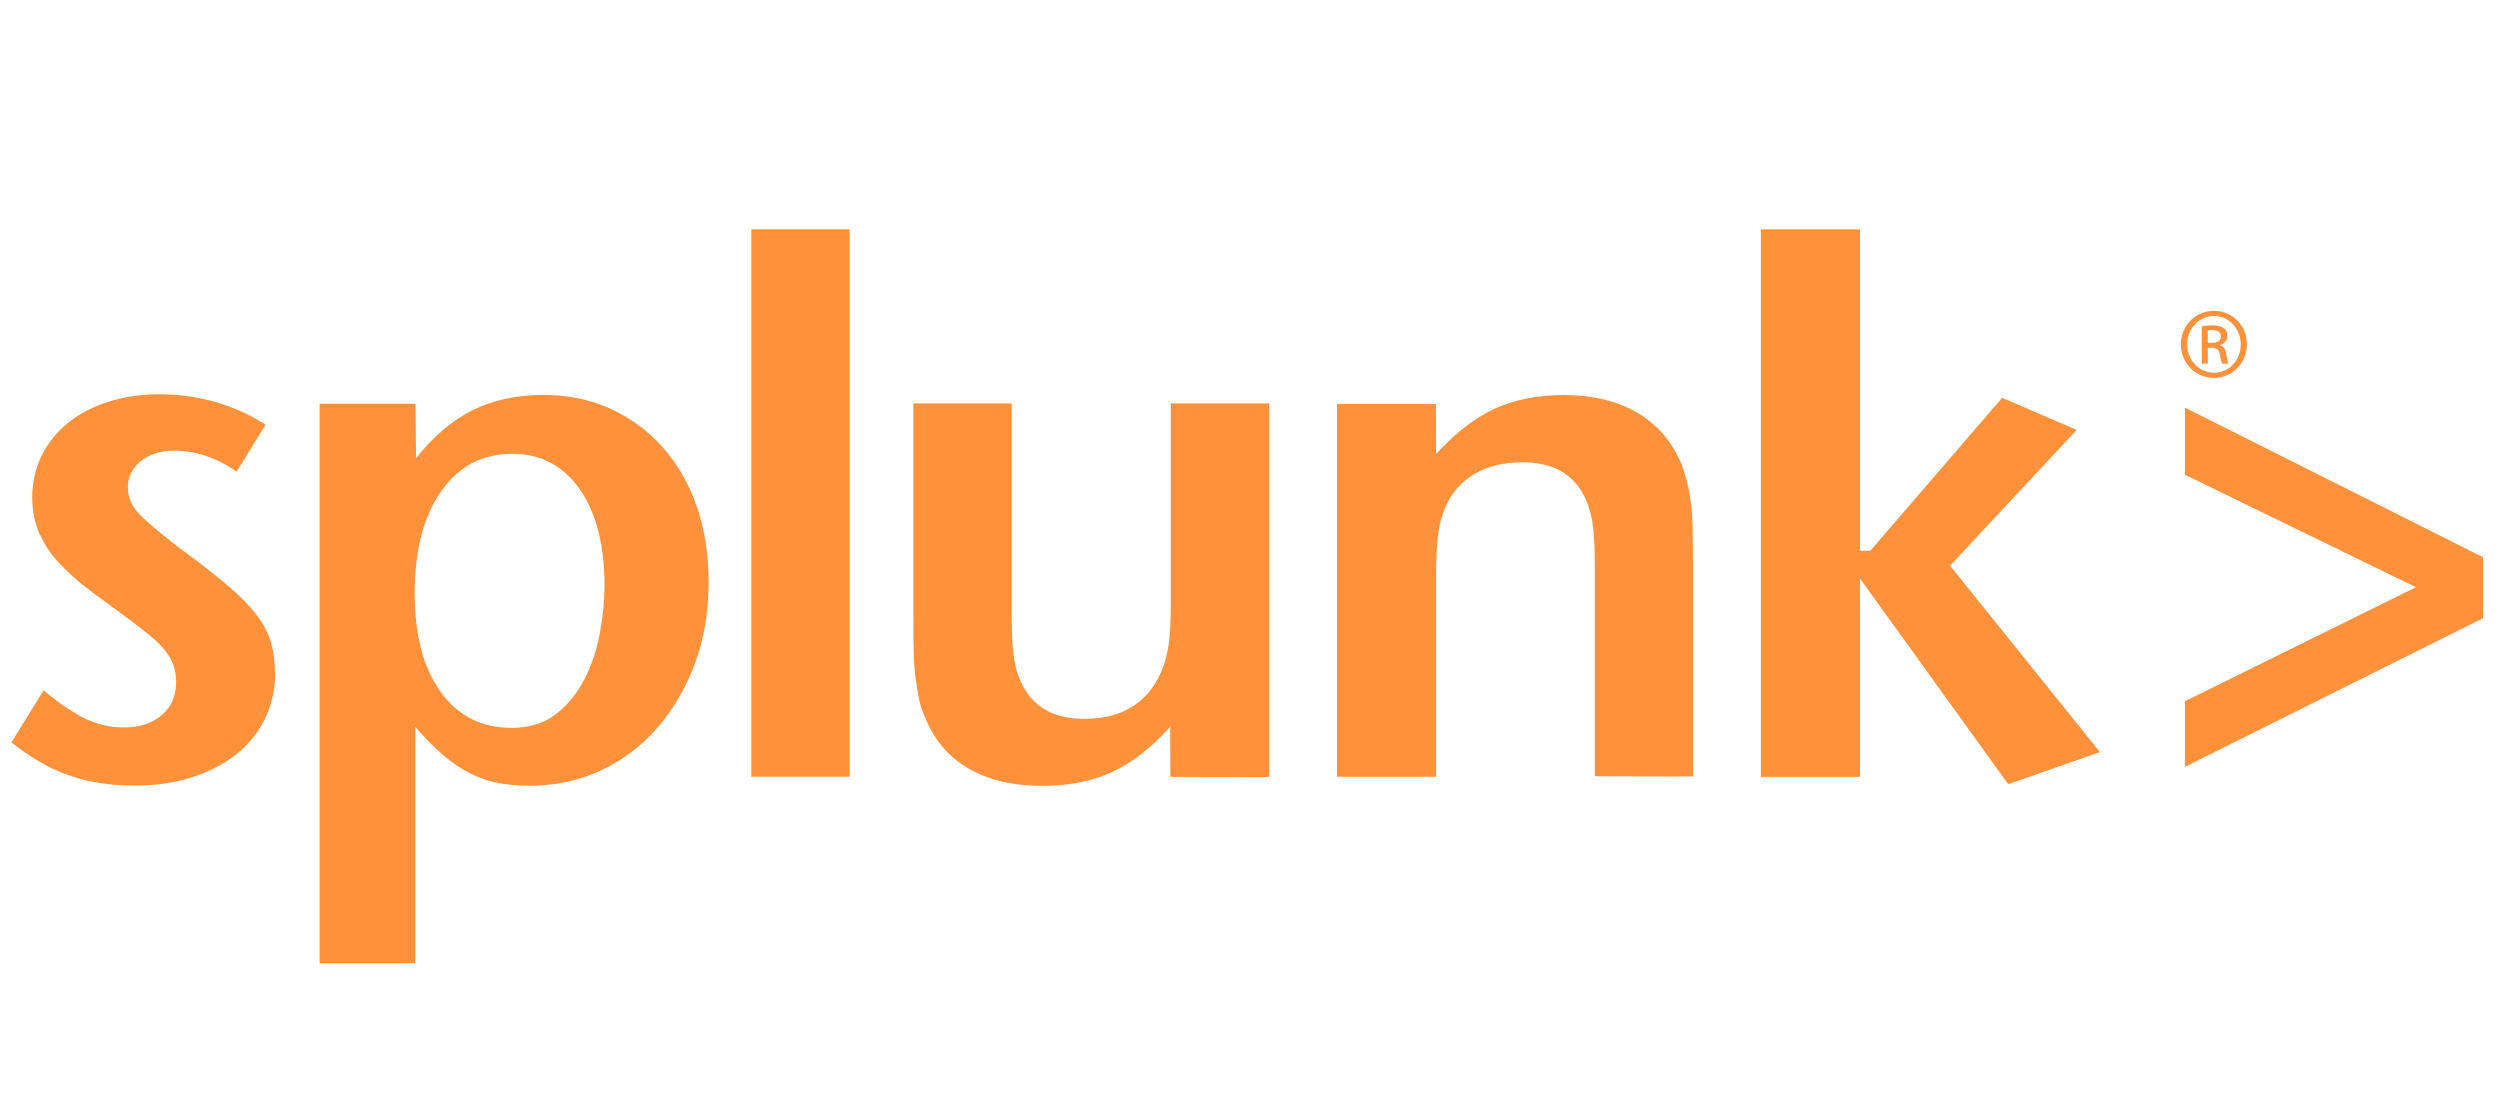 <svg width="109" height="48" viewBox="0 0 109 48" fill="none" xmlns="http://www.w3.org/2000/svg">
<g clip-path="url(#clip0_391_86)">
<path d="M11.992 29.377C11.992 30.09 11.841 30.753 11.54 31.365C11.239 31.969 10.811 32.489 10.275 32.908C9.731 33.336 9.086 33.663 8.34 33.897C7.595 34.132 6.774 34.25 5.886 34.25C4.822 34.25 3.867 34.107 3.03 33.814C2.192 33.528 1.346 33.042 0.5 32.371L1.899 30.098C2.569 30.66 3.172 31.07 3.717 31.331C4.253 31.591 4.806 31.717 5.376 31.717C6.071 31.717 6.624 31.541 7.051 31.18C7.478 30.819 7.679 30.341 7.679 29.729C7.679 29.469 7.637 29.226 7.562 29C7.487 28.773 7.344 28.538 7.143 28.295C6.942 28.061 6.658 27.792 6.297 27.515C5.946 27.239 5.485 26.887 4.915 26.476C4.488 26.174 4.061 25.855 3.65 25.536C3.24 25.209 2.871 24.865 2.528 24.496C2.193 24.127 1.925 23.716 1.715 23.255C1.514 22.802 1.405 22.274 1.405 21.695C1.405 21.024 1.548 20.404 1.824 19.85C2.1 19.296 2.486 18.827 2.972 18.433C3.457 18.039 4.036 17.737 4.722 17.519C5.4 17.301 6.137 17.192 6.941 17.192C7.787 17.192 8.6 17.301 9.387 17.527C10.174 17.754 10.903 18.081 11.581 18.517L10.316 20.563C9.454 19.959 8.54 19.649 7.586 19.649C7.008 19.649 6.522 19.8 6.145 20.102C5.768 20.404 5.575 20.781 5.575 21.242C5.575 21.679 5.743 22.073 6.078 22.417C6.413 22.769 6.991 23.247 7.812 23.884C8.641 24.488 9.329 25.025 9.865 25.477C10.409 25.93 10.836 26.366 11.154 26.769C11.473 27.171 11.682 27.574 11.808 27.993C11.933 28.42 11.992 28.874 11.992 29.377ZM26.357 25.545C26.357 26.174 26.29 26.854 26.156 27.583C26.03 28.312 25.804 28.984 25.486 29.604C25.167 30.225 24.757 30.736 24.246 31.13C23.735 31.533 23.081 31.734 22.303 31.734C20.996 31.734 19.966 31.214 19.212 30.166C18.458 29.126 18.081 27.692 18.081 25.873C18.081 24.002 18.458 22.527 19.229 21.428C19.991 20.33 21.03 19.785 22.336 19.785C23.576 19.785 24.556 20.305 25.276 21.328C25.996 22.359 26.357 23.768 26.357 25.545ZM30.896 25.386C30.896 24.17 30.72 23.063 30.377 22.074C30.025 21.076 29.539 20.221 28.894 19.5C28.249 18.779 27.495 18.225 26.616 17.822C25.737 17.42 24.765 17.219 23.701 17.219C22.529 17.219 21.499 17.445 20.611 17.881C19.723 18.326 18.893 19.022 18.14 19.977L18.115 17.604H13.935V41.995H18.107V31.693C18.517 32.171 18.911 32.573 19.296 32.9C19.673 33.227 20.058 33.495 20.451 33.697C20.845 33.898 21.255 34.049 21.691 34.133C22.126 34.216 22.595 34.258 23.09 34.258C24.195 34.258 25.234 34.032 26.188 33.596C27.143 33.151 27.972 32.531 28.667 31.726C29.363 30.92 29.907 29.982 30.301 28.917C30.703 27.843 30.896 26.661 30.896 25.386ZM32.756 33.864H37.044V9.998H32.756V33.864ZM55.334 33.873V17.588H51.046V26.351C51.046 27.131 51.012 27.735 50.945 28.162C50.878 28.59 50.769 28.967 50.618 29.32C50.015 30.661 48.901 31.341 47.285 31.341C46.02 31.341 45.141 30.888 44.638 29.974C44.437 29.63 44.303 29.236 44.227 28.8C44.152 28.364 44.11 27.735 44.11 26.905V17.589H39.822V26.842C39.822 27.471 39.831 28.008 39.839 28.435C39.847 28.863 39.881 29.257 39.923 29.593C39.965 29.928 40.015 30.23 40.074 30.49C40.124 30.75 40.208 31.002 40.316 31.237C40.71 32.235 41.339 32.99 42.218 33.501C43.097 34.012 44.178 34.264 45.451 34.264C46.598 34.264 47.612 34.062 48.483 33.66C49.354 33.258 50.2 32.603 51.02 31.689L51.029 33.87L55.334 33.878L55.334 33.873ZM73.814 33.864V24.629C73.814 24 73.805 23.463 73.797 23.019C73.788 22.574 73.763 22.189 73.713 21.862C73.671 21.534 73.613 21.249 73.554 21.006C73.487 20.755 73.412 20.511 73.328 20.277C72.934 19.304 72.306 18.549 71.427 18.021C70.547 17.492 69.466 17.224 68.185 17.224C67.037 17.224 66.024 17.425 65.153 17.828C64.282 18.23 63.435 18.893 62.615 19.798L62.607 17.618H58.293V33.867H62.615V25.095C62.615 24.34 62.64 23.745 62.698 23.326C62.748 22.906 62.858 22.512 63.008 22.134C63.285 21.48 63.72 20.994 64.298 20.659C64.876 20.324 65.563 20.156 66.367 20.156C67.631 20.156 68.51 20.608 69.014 21.523C69.206 21.867 69.34 22.261 69.416 22.688C69.491 23.116 69.533 23.753 69.533 24.575V33.846L73.813 33.855L73.814 33.864ZM91.556 32.79L85.023 24.664L90.543 18.744L87.293 17.344L81.547 24.011H81.095V10.002H76.773V33.869H81.095V25.223L87.56 34.192L91.555 32.791L91.556 32.79ZM108.258 26.954V24.295L95.263 17.771V20.697L105.334 25.603L95.263 30.575V33.435L108.258 26.954ZM96.525 13.55C95.729 13.55 95.084 14.204 95.084 15.009C95.084 15.831 95.729 16.477 96.525 16.477C97.329 16.477 97.966 15.831 97.966 15.009C97.966 14.196 97.329 13.55 96.525 13.55ZM96.534 13.776C97.178 13.776 97.697 14.329 97.697 15.017C97.697 15.704 97.178 16.258 96.534 16.25C95.88 16.25 95.36 15.705 95.36 15.009C95.36 14.33 95.88 13.776 96.534 13.776ZM96.257 15.16H96.432C96.642 15.16 96.743 15.235 96.784 15.445C96.818 15.663 96.86 15.806 96.894 15.856H97.17C97.144 15.806 97.103 15.705 97.07 15.454C97.036 15.21 96.943 15.085 96.793 15.059V15.043C96.969 14.992 97.111 14.858 97.111 14.649C97.111 14.498 97.061 14.38 96.96 14.313C96.86 14.238 96.701 14.187 96.458 14.187C96.265 14.187 96.131 14.204 95.998 14.229V15.856H96.257V15.16ZM96.257 14.405C96.299 14.397 96.358 14.388 96.441 14.388C96.734 14.388 96.835 14.531 96.835 14.674C96.835 14.875 96.65 14.95 96.441 14.95H96.257V14.405Z" fill="#FF913B"/>
</g>
<defs>
<clipPath id="clip0_391_86">
<rect width="108" height="48" fill="white" transform="translate(0.5)"/>
</clipPath>
</defs>
</svg>
